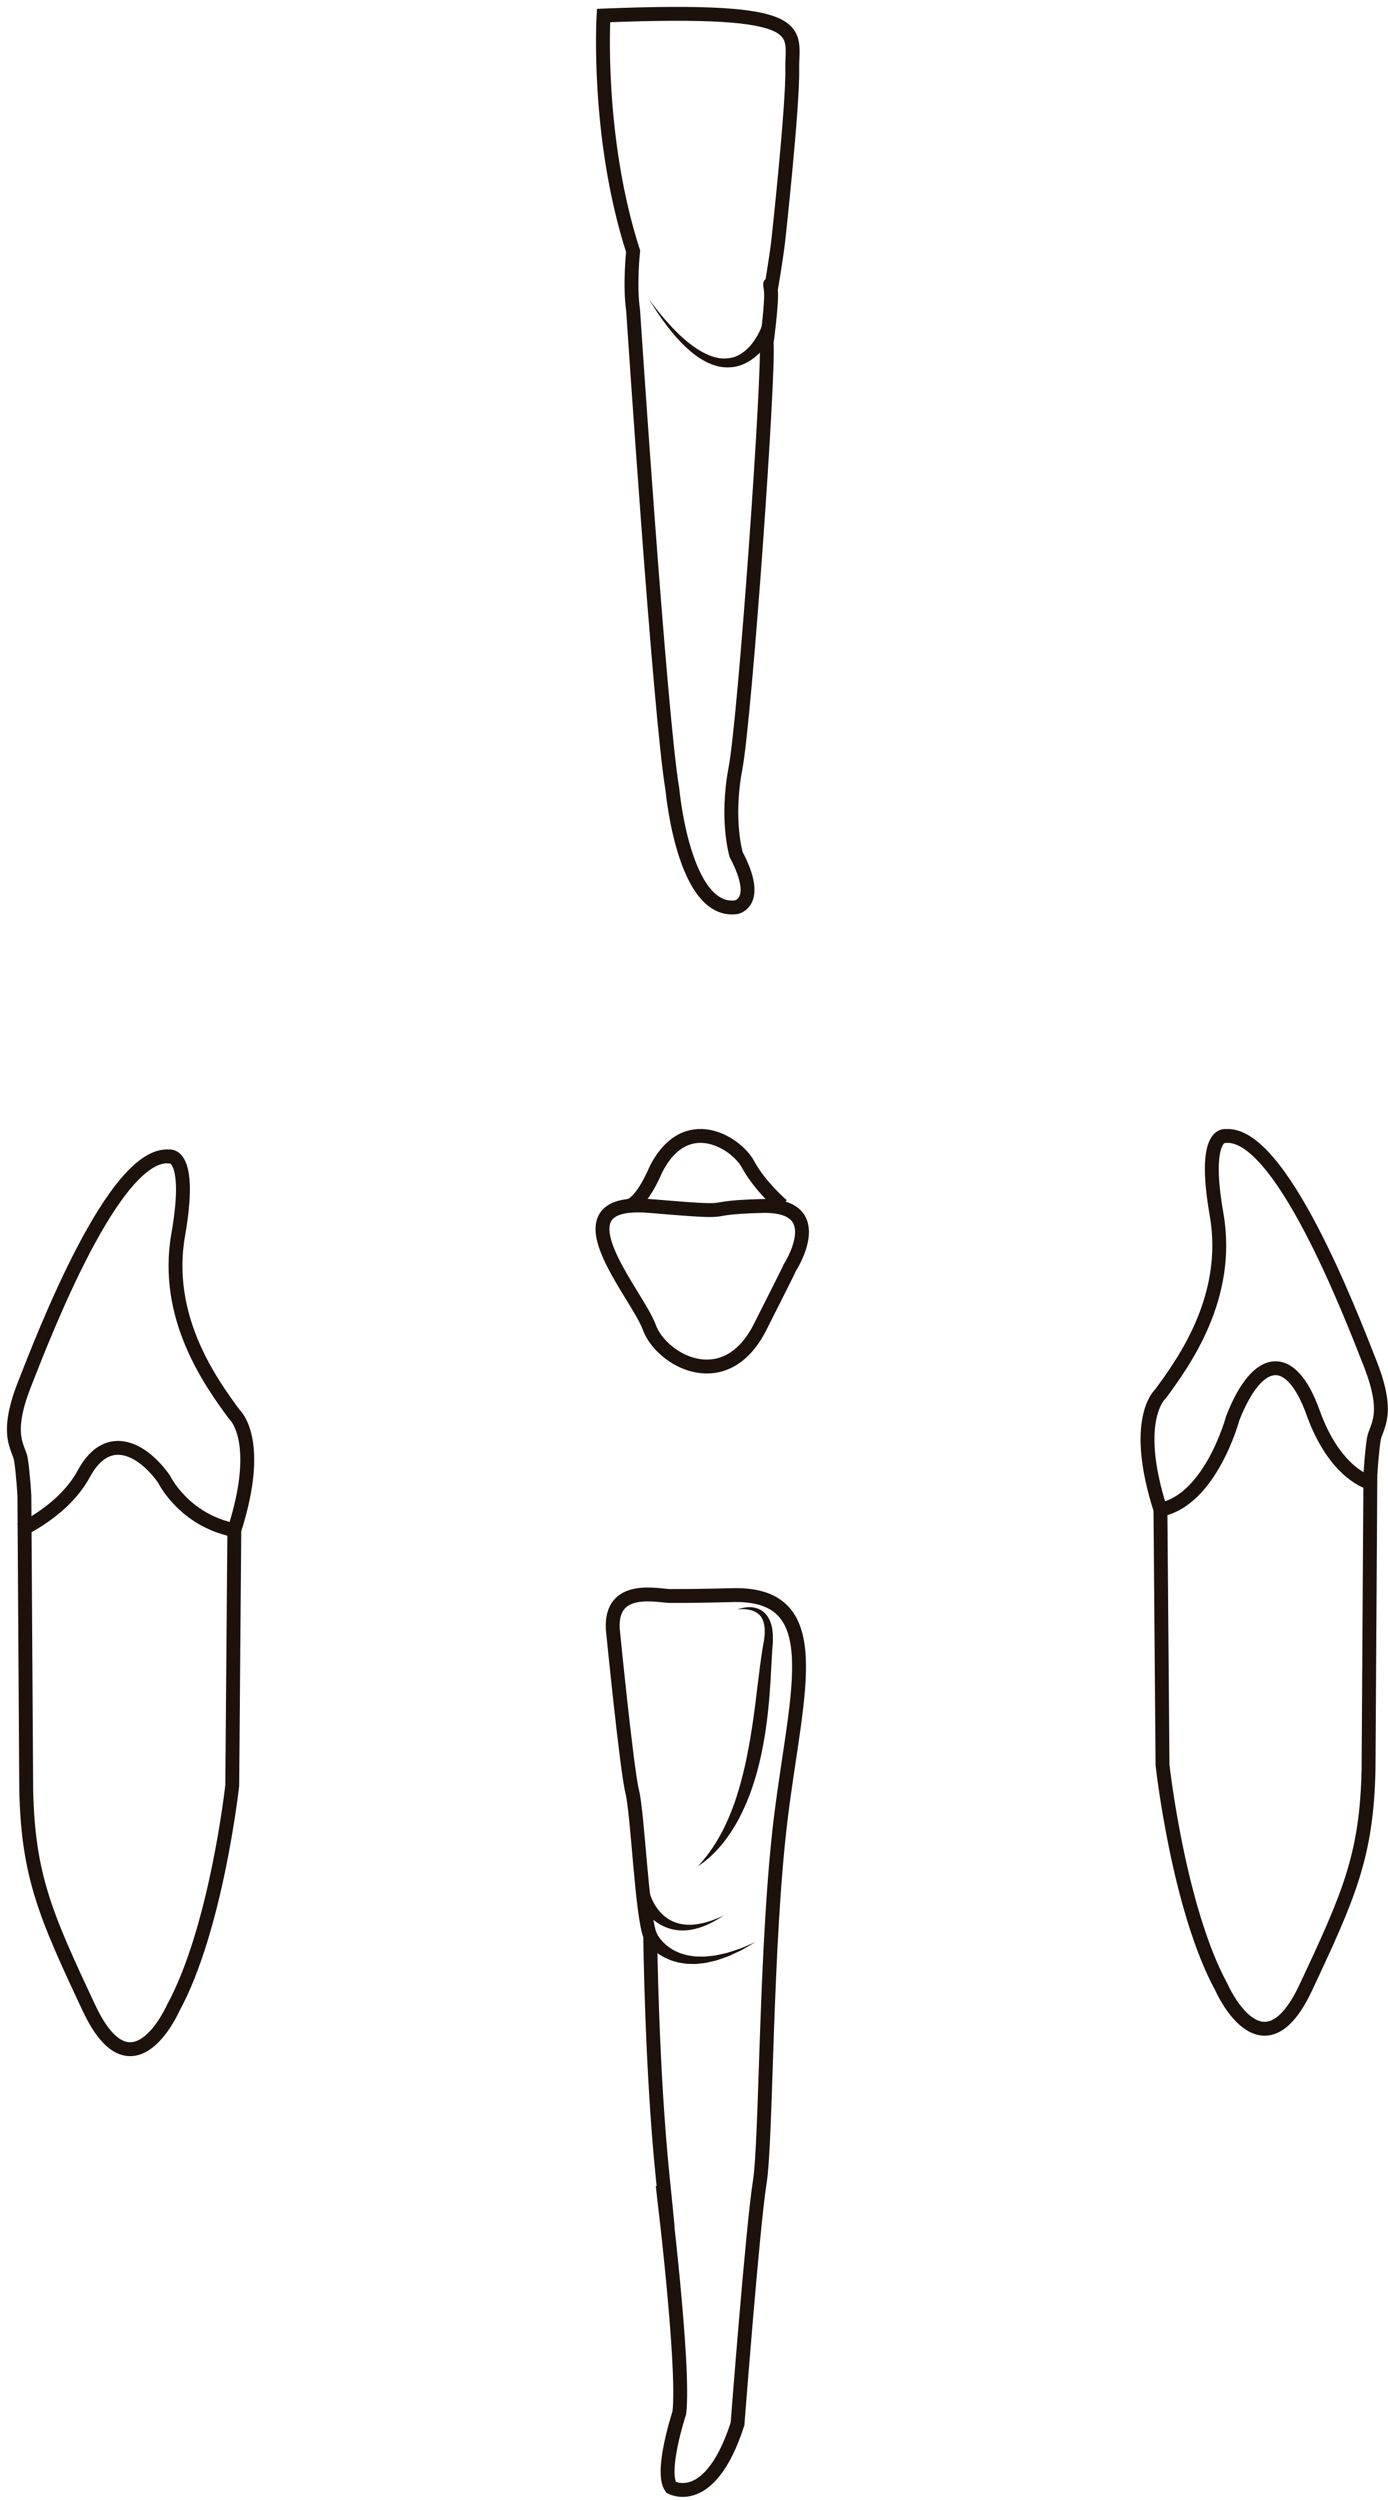 <?xml version="1.0" encoding="utf-8"?>
<!-- Generator: Adobe Illustrator 16.0.0, SVG Export Plug-In . SVG Version: 6.00 Build 0)  -->
<!DOCTYPE svg PUBLIC "-//W3C//DTD SVG 1.1//EN" "http://www.w3.org/Graphics/SVG/1.1/DTD/svg11.dtd">
<svg version="1.1" id="Layer_2" xmlns="http://www.w3.org/2000/svg" xmlns:xlink="http://www.w3.org/1999/xlink" x="0px" y="0px"
	 width="500px" height="900px" viewBox="0 0 500 900" enable-background="new 0 0 500 900" xml:space="preserve">
<g>
	<path fill="none" stroke="#1C110B" stroke-width="5" stroke-miterlimit="10" d="M285.395,24.833
		c0.25,13.729-5.076,62.151-5.076,62.151c-0.998,7.987-2.547,16.723-2.547,16.723s-0.738-3.369-0.114,0.5
		c0.623,3.868-1.498,19.219-1.498,19.219c0.998,10.983-7.738,134.785-11.232,153.257c-3.494,18.471,0.25,30.949,0.25,30.949
		c9.235,17.473,0,18.971,0,18.971c-18.97,2.496-22.963-42.433-22.963-42.433c-4.493-25.959-14.146-172.392-14.146-172.392
		c-1.329-9.319,0-21.3,0-21.3C214.758,49.21,217.418,5.59,217.418,5.59C293.212,2.571,285.146,11.104,285.395,24.833z"/>
	<g>
		<path fill="#1C110B" d="M279.151,119.06c0,0-0.025,0.057-0.075,0.167c-0.058,0.119-0.141,0.295-0.249,0.523
			c-0.213,0.432-0.531,1.036-0.972,1.783c-0.883,1.485-2.249,3.552-4.384,5.676c-1.071,1.055-2.363,2.098-3.884,2.99
			c-1.517,0.89-3.295,1.618-5.225,1.899c-1.922,0.301-3.933,0.184-5.854-0.252c-0.93-0.299-1.897-0.523-2.771-0.949
			c-0.442-0.198-0.899-0.371-1.327-0.593l-1.261-0.701c-1.665-0.951-3.17-2.097-4.581-3.278c-1.382-1.212-2.696-2.443-3.858-3.728
			c-1.219-1.234-2.236-2.56-3.265-3.755c-0.972-1.243-1.863-2.436-2.687-3.532c-0.779-1.128-1.493-2.162-2.126-3.078
			c-0.632-0.915-1.126-1.752-1.563-2.42c-0.854-1.347-1.343-2.115-1.343-2.115s0.553,0.725,1.52,1.993
			c0.489,0.628,1.052,1.415,1.758,2.27c0.704,0.854,1.5,1.817,2.367,2.867c0.907,1.014,1.888,2.114,2.944,3.252
			c1.111,1.086,2.216,2.297,3.499,3.39c1.233,1.148,2.6,2.22,4.004,3.255c1.429,1.001,2.923,1.942,4.491,2.668l1.177,0.529
			c0.396,0.165,0.806,0.275,1.202,0.415c0.791,0.313,1.614,0.413,2.405,0.604c1.606,0.214,3.17,0.159,4.601-0.192
			c1.438-0.335,2.722-0.999,3.834-1.79c1.114-0.793,2.071-1.704,2.869-2.639c1.593-1.883,2.612-3.741,3.241-5.051
			c0.314-0.656,0.536-1.182,0.67-1.53c0.061-0.162,0.107-0.287,0.138-0.37c0.033-0.095,0.051-0.143,0.051-0.143L279.151,119.06z"/>
	</g>
</g>
<g>
	<path fill="none" stroke="#1C110B" stroke-width="5" stroke-miterlimit="10" d="M492.991,637.023
		c-0.665,30.951-6.989,45.263-22.631,78.541c-15.641,33.28-30.285,0-30.285,0c-15.642-28.622-21.301-80.203-21.301-80.203
		l-0.749-91.855c-10.482-32.699,0-41.686,0-41.686c8.237-11.23,25.46-34.692,20.219-64.646s3.244-28.205,3.244-28.205
		c19.72-1.748,44.93,63.647,52.167,82.119c7.239,18.471,1.997,22.465,1.248,26.957c-0.748,4.492-1.248,12.979-1.248,12.979
		L492.991,637.023z"/>
	<path fill="none" stroke="#1C110B" stroke-width="5" stroke-miterlimit="10" d="M418.026,543.505
		c18.222-3.662,26.042-32.946,26.042-32.946c8.986-22.963,20.968-24.295,28.954-1.996c7.987,22.299,20.616,25.293,20.616,25.293"/>
</g>
<g>
	<path fill="none" stroke="#1C110B" stroke-width="5" stroke-miterlimit="10" d="M9.448,644.383
		c0.664,30.95,6.988,45.261,22.63,78.539c15.64,33.278,30.285,0,30.285,0c15.642-28.622,21.301-80.204,21.301-80.204l0.749-91.854
		c10.482-32.699,0-41.684,0-41.684c-8.238-11.232-25.46-34.695-20.219-64.647c5.241-29.953-3.244-28.205-3.244-28.205
		c-19.719-1.748-44.929,63.648-52.168,82.119c-7.238,18.472-1.997,22.464-1.248,26.958c0.749,4.493,1.248,12.979,1.248,12.979
		L9.448,644.383z"/>
	<path fill="none" stroke="#1C110B" stroke-width="5" stroke-miterlimit="10" d="M84.413,550.863
		c-18.221-3.662-25.278-18.303-25.278-18.303c-7.223-10.369-20.141-18.305-28.954-1.997c-7.232,13.385-22.921,20.3-22.921,20.3"/>
</g>
<g>
	<path fill="none" stroke="#1C110B" stroke-width="5" stroke-miterlimit="10" d="M241.465,574.563
		c10.059,0.027,21.716-0.301,21.716-0.301c35.443-1.317,23.962,33.515,18.22,79.192c-5.739,45.679-5.239,116.814-7.735,132.289
		c-2.496,15.476-7.987,86.863-7.987,86.863c-9.984,30.95-23.962,22.814-23.962,22.814c-3.994-5.641,2.995-26.81,2.995-26.81
		c1.996-16.973-5.991-81.871-5.991-81.871s3.994,35.944,0-2.994c-3.993-38.938-4.492-86.86-4.492-86.86
		c-2.996-6.99-4.493-43.933-6.49-51.918c-1.996-7.988-6.987-58.407-6.987-58.407C219.751,570.089,237.032,574.552,241.465,574.563z"
		/>
	<g>
		<path fill="#1C110B" d="M236.443,695.718c-0.006-0.018,0.09,0.199,0.172,0.35c0.066,0.163,0.271,0.493,0.52,0.909
			c0.289,0.395,0.602,0.913,1.077,1.431c0.427,0.56,1.022,1.086,1.647,1.703c0.698,0.521,1.413,1.169,2.316,1.643
			c0.844,0.582,1.87,0.944,2.902,1.414c0.534,0.184,1.101,0.317,1.665,0.486l0.857,0.246c0.292,0.061,0.595,0.09,0.896,0.137
			c0.604,0.087,1.216,0.176,1.829,0.265c0.617,0.071,1.251,0.031,1.881,0.055c0.63-0.003,1.266,0.043,1.897,0.002
			c0.635-0.068,1.265-0.138,1.891-0.206c0.626-0.075,1.256-0.118,1.868-0.219c0.61-0.136,1.212-0.271,1.805-0.401
			c1.182-0.277,2.355-0.47,3.407-0.871c1.069-0.351,2.08-0.684,3.015-0.992c0.952-0.271,1.751-0.702,2.497-0.998
			c0.738-0.315,1.383-0.593,1.912-0.82c1.064-0.457,1.672-0.718,1.672-0.718s-0.572,0.329-1.572,0.907
			c-0.502,0.291-1.113,0.644-1.812,1.047c-0.71,0.384-1.469,0.913-2.389,1.3c-0.905,0.423-1.889,0.881-2.927,1.364
			c-1.025,0.534-2.193,0.873-3.38,1.306c-0.597,0.209-1.205,0.421-1.819,0.637c-0.626,0.18-1.278,0.306-1.929,0.463
			c-0.656,0.15-1.316,0.303-1.979,0.454c-0.671,0.124-1.359,0.161-2.046,0.245c-0.687,0.057-1.375,0.176-2.066,0.181
			c-0.697-0.017-1.393-0.031-2.081-0.049c-0.346-0.014-0.692-0.009-1.035-0.038c-0.342-0.054-0.682-0.106-1.02-0.16
			c-0.677-0.112-1.354-0.197-2.01-0.342c-1.286-0.391-2.569-0.703-3.69-1.275c-1.174-0.462-2.164-1.137-3.117-1.703
			c-0.882-0.665-1.716-1.265-2.361-1.911c-0.687-0.6-1.196-1.226-1.644-1.717c-0.415-0.529-0.74-0.938-0.976-1.315
			c-0.196-0.308-0.301-0.472-0.301-0.472L236.443,695.718z"/>
	</g>
	<g>
		<path fill="#1C110B" d="M234.046,681.481c0,0,0.025,0.097,0.075,0.28c0.057,0.197,0.157,0.508,0.304,0.902
			c0.295,0.79,0.784,1.928,1.554,3.188c0.771,1.253,1.816,2.646,3.219,3.828c0.688,0.607,1.479,1.137,2.329,1.604
			c0.847,0.481,1.785,0.813,2.747,1.109c0.975,0.244,1.98,0.437,2.997,0.483c0.508,0.033,1.017,0.059,1.521,0.028
			c0.505-0.005,1.006-0.029,1.497-0.096c0.988-0.08,1.938-0.281,2.84-0.471c0.895-0.223,1.746-0.438,2.513-0.711
			c0.779-0.234,1.474-0.514,2.091-0.76c0.623-0.232,1.155-0.466,1.586-0.673c0.872-0.4,1.37-0.629,1.37-0.629
			s-0.461,0.297-1.269,0.817c-0.4,0.269-0.897,0.576-1.487,0.899c-0.583,0.335-1.241,0.716-1.996,1.068
			c-0.738,0.388-1.574,0.732-2.467,1.096c-0.903,0.328-1.866,0.681-2.905,0.918c-0.514,0.146-1.048,0.249-1.596,0.334
			c-0.544,0.111-1.105,0.166-1.674,0.21c-1.14,0.109-2.316,0.061-3.498-0.063c-1.171-0.181-2.358-0.42-3.468-0.853
			c-1.114-0.414-2.184-0.93-3.139-1.551c-1.94-1.209-3.468-2.727-4.626-4.118c-1.16-1.399-1.955-2.693-2.473-3.636
			c-0.259-0.473-0.448-0.857-0.576-1.136c-0.13-0.298-0.199-0.458-0.199-0.458L234.046,681.481z"/>
	</g>
	<g>
		<path fill="#1C110B" d="M266.829,579.015c0.767-0.195,1.923-0.483,3.465-0.422c1.499,0.057,3.572,0.475,5.267,2.161
			c1.669,1.67,2.604,4.285,2.773,6.951c0.101,0.682,0.047,1.349,0.076,2.048c0.003,0.349,0.007,0.701,0.011,1.056
			c-0.021,0.348-0.039,0.699-0.061,1.053c-0.036,0.698-0.102,1.366-0.159,2.066c-0.046,0.681-0.091,1.374-0.138,2.075
			c-0.153,2.86-0.315,5.878-0.484,8.999c-0.193,3.134-0.432,6.382-0.768,9.682c-0.319,3.302-0.759,6.651-1.284,9.997
			c-0.552,3.34-1.187,6.675-1.976,9.928c-0.769,3.258-1.716,6.429-2.759,9.454c-1.024,3.032-2.256,5.889-3.539,8.536
			c-1.244,2.666-2.69,5.061-4.099,7.206c-1.432,2.134-2.858,4.009-4.276,5.538c-0.677,0.787-1.349,1.49-2.007,2.104
			c-0.321,0.312-0.63,0.61-0.926,0.896c-0.312,0.268-0.608,0.523-0.89,0.766c-1.101,0.994-2.058,1.66-2.703,2.119
			c-0.642,0.455-0.985,0.697-0.985,0.697s0.275-0.316,0.795-0.912c0.261-0.292,0.581-0.652,0.958-1.076
			c0.365-0.433,0.758-0.956,1.218-1.516c0.226-0.284,0.464-0.581,0.713-0.895c0.231-0.327,0.472-0.67,0.724-1.025
			c0.253-0.354,0.517-0.722,0.789-1.103c0.269-0.385,0.521-0.802,0.794-1.221c0.271-0.42,0.549-0.855,0.834-1.302
			c0.264-0.462,0.533-0.938,0.811-1.427c0.575-0.958,1.104-2.012,1.674-3.094c1.075-2.204,2.163-4.62,3.153-7.245
			c0.997-2.62,1.904-5.438,2.734-8.388c0.831-2.95,1.586-6.029,2.257-9.188c0.654-3.163,1.261-6.394,1.771-9.649
			c0.539-3.251,0.983-6.525,1.408-9.757c0.4-3.246,0.794-6.44,1.176-9.531c0.364-3.104,0.769-6.112,1.189-8.982
			c0.214-1.451,0.438-2.869,0.689-4.163c0.057-0.315,0.113-0.63,0.17-0.94c0.033-0.31,0.066-0.613,0.099-0.916
			c0.046-0.602,0.175-1.215,0.153-1.783c-0.007-0.574-0.014-1.137-0.021-1.688c-0.086-0.522-0.175-1.035-0.24-1.55
			c-0.117-0.486-0.298-0.928-0.434-1.391c-0.206-0.411-0.436-0.799-0.659-1.182c-1.045-1.405-2.604-2.128-3.956-2.43
			c-1.363-0.298-2.52-0.315-3.293-0.277c-0.777,0.045-1.196,0.11-1.196,0.11S266.063,579.233,266.829,579.015z"/>
	</g>
</g>
<g>
	<path fill="none" stroke="#1C110B" stroke-width="5" stroke-miterlimit="10" d="M273.802,477.754
		c-12.575,24.825-35.612,11.979-39.938,0c-4.323-11.981-35.61-46.592,0-43.611c35.612,2.982,15.644,0.68,40.603,0.015
		c24.961-0.665,9.984,22.296,9.984,22.296S286.375,452.927,273.802,477.754z"/>
	<path fill="none" stroke="#1C110B" stroke-width="5" stroke-miterlimit="10" d="M226.54,434.123
		c4.815-1.142,9.653-12.944,9.653-12.944c10.648-21.3,28.954-9.985,33.28-1.997c4.328,7.987,12.315,14.781,12.315,14.781"/>
</g>
</svg>
